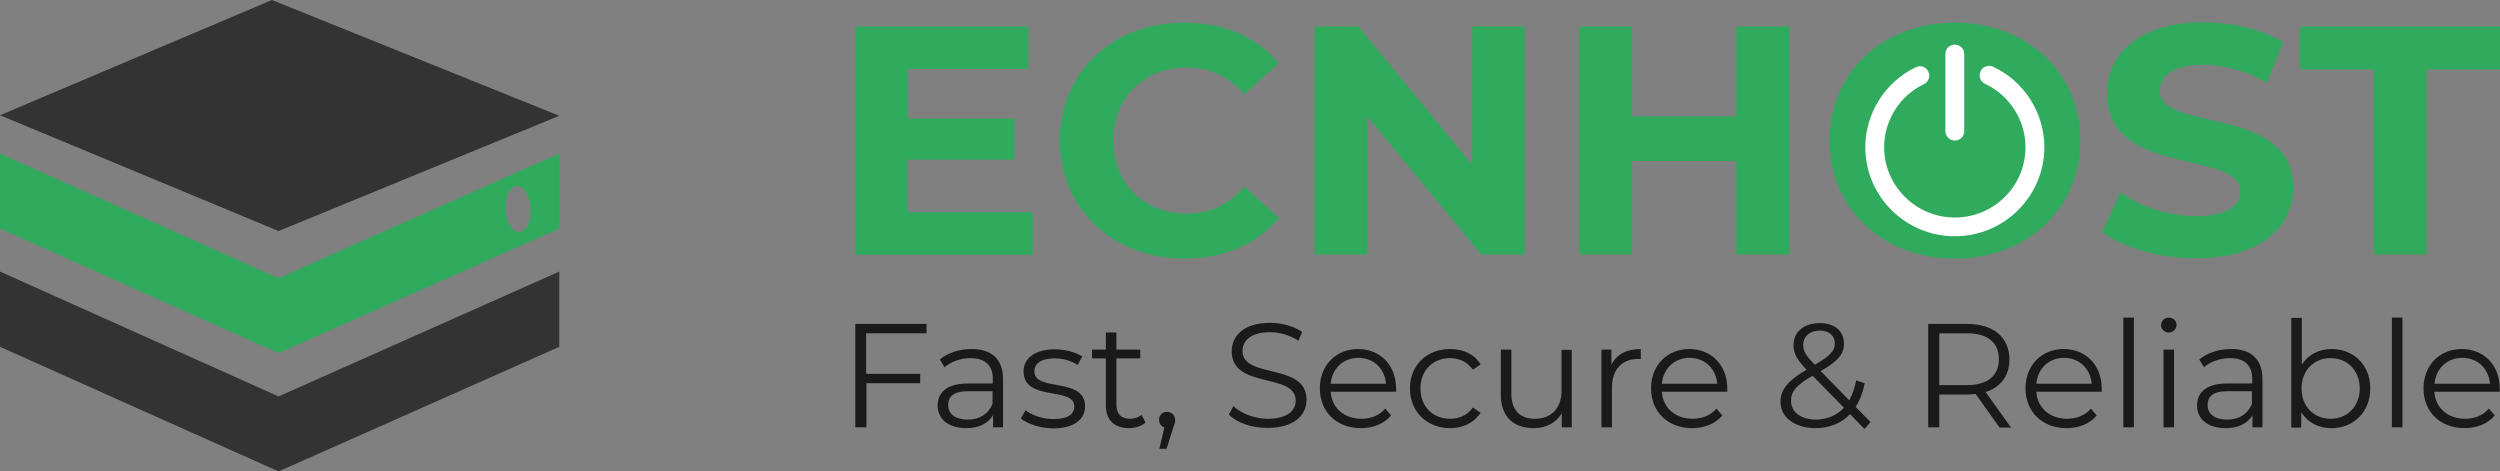 <svg width="175" height="33" viewBox="0 0 175 33" fill="none" xmlns="http://www.w3.org/2000/svg">
<rect x="0" y="0" width="175" height="33" fill="#808080" stroke="none"/>
<g clip-path="url(#clip0_679_6543)">
<path d="M19.498 19.472L0 10.749V15.998L19.498 24.721L39.152 15.998V10.749L19.498 19.472ZM36.358 16.249C35.873 16.268 35.446 15.574 35.388 14.686C35.33 13.798 35.679 13.046 36.164 13.026C36.649 13.007 37.076 13.702 37.134 14.589C37.192 15.477 36.843 16.21 36.358 16.249Z" fill="#30AB5E"/>
<path d="M39.152 19.009V24.277L19.498 33L0 24.277V19.009L19.498 27.751L39.152 19.009Z" fill="#333333"/>
<path d="M19.498 16.172L0 8.067L19.033 0L39.152 8.105L19.498 16.172Z" fill="#333333"/>
<path d="M60.63 23.331V26.168H64.413V26.824H60.649V29.912H59.873V22.675H64.859V23.331H60.63Z" fill="#1A1A1A"/>
<path d="M70.213 26.535V29.912H69.515V29.063C69.185 29.623 68.545 29.97 67.633 29.97C66.391 29.97 65.635 29.333 65.635 28.388C65.635 27.558 66.178 26.844 67.749 26.844H69.495V26.516C69.495 25.59 68.972 25.069 67.943 25.069C67.245 25.069 66.566 25.319 66.12 25.705L65.79 25.165C66.333 24.702 67.148 24.432 68.021 24.432C69.398 24.432 70.213 25.126 70.213 26.535ZM69.476 28.272V27.384H67.769C66.702 27.384 66.372 27.79 66.372 28.349C66.372 28.986 66.876 29.372 67.749 29.372C68.564 29.372 69.185 28.986 69.476 28.272Z" fill="#1A1A1A"/>
<path d="M71.455 29.294L71.785 28.716C72.231 29.063 72.968 29.333 73.725 29.333C74.773 29.333 75.2 28.986 75.2 28.445C75.2 27.037 71.649 28.137 71.649 25.994C71.649 25.107 72.425 24.451 73.822 24.451C74.52 24.451 75.296 24.644 75.762 24.952L75.432 25.551C74.947 25.223 74.385 25.087 73.822 25.087C72.833 25.087 72.406 25.474 72.406 25.994C72.406 27.461 75.956 26.361 75.956 28.445C75.956 29.391 75.122 29.989 73.706 29.989C72.774 29.97 71.901 29.661 71.455 29.294Z" fill="#1A1A1A"/>
<path d="M80.186 29.584C79.895 29.835 79.448 29.97 79.022 29.97C77.993 29.97 77.411 29.391 77.411 28.387V25.087H76.441V24.47H77.411V23.273H78.148V24.47H79.817V25.087H78.148V28.33C78.148 28.966 78.478 29.314 79.099 29.314C79.41 29.314 79.701 29.217 79.914 29.044L80.186 29.584Z" fill="#1A1A1A"/>
<path d="M82.261 29.391C82.261 29.565 82.223 29.7 82.106 29.989L81.66 31.418H81.156L81.505 29.912C81.291 29.854 81.136 29.661 81.136 29.391C81.136 29.063 81.369 28.831 81.68 28.831C82.029 28.831 82.261 29.082 82.261 29.391Z" fill="#1A1A1A"/>
<path d="M86.025 29.024L86.336 28.426C86.86 28.928 87.791 29.314 88.742 29.314C90.1 29.314 90.701 28.754 90.701 28.04C90.701 26.052 86.219 27.268 86.219 24.586C86.219 23.524 87.054 22.598 88.897 22.598C89.712 22.598 90.565 22.83 91.147 23.235L90.895 23.852C90.274 23.447 89.537 23.254 88.897 23.254C87.558 23.254 86.976 23.852 86.976 24.567C86.976 26.554 91.458 25.358 91.458 27.982C91.458 29.044 90.604 29.951 88.742 29.951C87.636 29.97 86.569 29.584 86.025 29.024Z" fill="#1A1A1A"/>
<path d="M97.724 27.423H93.146C93.223 28.561 94.096 29.314 95.299 29.314C95.959 29.314 96.56 29.082 96.968 28.6L97.375 29.082C96.89 29.662 96.133 29.97 95.26 29.97C93.553 29.97 92.389 28.812 92.389 27.191C92.389 25.57 93.514 24.432 95.066 24.432C96.599 24.432 97.724 25.551 97.724 27.191C97.744 27.249 97.724 27.326 97.724 27.423ZM93.146 26.863H97.026C96.929 25.802 96.153 25.049 95.086 25.049C94.019 25.049 93.243 25.802 93.146 26.863Z" fill="#1A1A1A"/>
<path d="M98.695 27.191C98.695 25.57 99.878 24.432 101.508 24.432C102.439 24.432 103.215 24.798 103.642 25.512L103.099 25.879C102.73 25.339 102.148 25.069 101.508 25.069C100.305 25.069 99.432 25.918 99.432 27.191C99.432 28.465 100.305 29.314 101.508 29.314C102.148 29.314 102.73 29.063 103.099 28.523L103.642 28.89C103.196 29.584 102.42 29.97 101.508 29.97C99.878 29.97 98.695 28.812 98.695 27.191Z" fill="#1A1A1A"/>
<path d="M110.025 24.47V29.912H109.326V28.928C108.938 29.584 108.24 29.97 107.367 29.97C105.97 29.97 105.058 29.198 105.058 27.635V24.47H105.795V27.558C105.795 28.716 106.397 29.314 107.444 29.314C108.589 29.314 109.307 28.581 109.307 27.346V24.489H110.025V24.47Z" fill="#1A1A1A"/>
<path d="M114.856 24.432V25.146C114.798 25.146 114.739 25.126 114.681 25.126C113.537 25.126 112.838 25.86 112.838 27.133V29.912H112.101V24.47H112.799V25.532C113.149 24.818 113.847 24.432 114.856 24.432Z" fill="#1A1A1A"/>
<path d="M120.909 27.423H116.33C116.408 28.561 117.281 29.314 118.484 29.314C119.144 29.314 119.745 29.082 120.152 28.6L120.56 29.082C120.075 29.662 119.318 29.97 118.445 29.97C116.738 29.97 115.574 28.812 115.574 27.191C115.574 25.57 116.699 24.432 118.251 24.432C119.784 24.432 120.909 25.551 120.909 27.191C120.909 27.249 120.909 27.326 120.909 27.423ZM116.33 26.863H120.211C120.114 25.802 119.338 25.049 118.271 25.049C117.203 25.049 116.427 25.802 116.33 26.863Z" fill="#1A1A1A"/>
<path d="M130.513 30.028L129.504 28.986C128.883 29.642 128.049 29.97 127.079 29.97C125.662 29.97 124.634 29.217 124.634 28.137C124.634 27.287 125.138 26.651 126.458 25.879C125.759 25.145 125.546 24.721 125.546 24.161C125.546 23.235 126.264 22.617 127.389 22.617C128.417 22.617 129.077 23.157 129.077 24.065C129.077 24.798 128.631 25.3 127.447 25.975L129.446 28.021C129.659 27.635 129.834 27.172 129.931 26.631L130.532 26.824C130.396 27.48 130.183 28.04 129.892 28.484L130.939 29.545L130.513 30.028ZM129.077 28.542L126.885 26.303C125.721 26.959 125.371 27.422 125.371 28.059C125.371 28.851 126.07 29.372 127.137 29.372C127.913 29.352 128.573 29.082 129.077 28.542ZM126.225 24.142C126.225 24.566 126.38 24.875 127.04 25.531C128.087 24.933 128.437 24.566 128.437 24.045C128.437 23.505 128.049 23.138 127.37 23.138C126.652 23.157 126.225 23.563 126.225 24.142Z" fill="#1A1A1A"/>
<path d="M139.961 29.912L138.292 27.577C138.098 27.596 137.924 27.616 137.71 27.616H135.751V29.912H134.975V22.675H137.691C139.534 22.675 140.659 23.602 140.659 25.165C140.659 26.303 140.058 27.095 138.991 27.442L140.776 29.931H139.961V29.912ZM139.922 25.145C139.922 23.988 139.146 23.331 137.691 23.331H135.751V26.959H137.691C139.146 26.959 139.922 26.284 139.922 25.145Z" fill="#1A1A1A"/>
<path d="M147.12 27.423H142.542C142.619 28.561 143.492 29.314 144.695 29.314C145.355 29.314 145.956 29.082 146.364 28.6L146.771 29.082C146.286 29.662 145.529 29.97 144.656 29.97C142.949 29.97 141.785 28.812 141.785 27.191C141.785 25.57 142.91 24.432 144.462 24.432C145.995 24.432 147.12 25.551 147.12 27.191C147.14 27.249 147.12 27.326 147.12 27.423ZM142.542 26.863H146.422C146.325 25.802 145.549 25.049 144.482 25.049C143.415 25.049 142.639 25.802 142.542 26.863Z" fill="#1A1A1A"/>
<path d="M148.634 22.231H149.371V29.912H148.634V22.231Z" fill="#1A1A1A"/>
<path d="M151.272 22.753C151.272 22.482 151.505 22.231 151.815 22.231C152.126 22.231 152.358 22.463 152.358 22.733C152.358 23.042 152.126 23.274 151.815 23.274C151.505 23.274 151.272 23.042 151.272 22.753ZM151.447 24.47H152.184V29.912H151.447V24.47Z" fill="#1A1A1A"/>
<path d="M158.373 26.535V29.912H157.674V29.063C157.345 29.623 156.704 29.97 155.793 29.97C154.551 29.97 153.794 29.333 153.794 28.388C153.794 27.558 154.337 26.844 155.909 26.844H157.655V26.516C157.655 25.59 157.131 25.069 156.103 25.069C155.404 25.069 154.725 25.319 154.279 25.705L153.949 25.165C154.493 24.702 155.307 24.432 156.181 24.432C157.558 24.432 158.373 25.126 158.373 26.535ZM157.636 28.272V27.384H155.928C154.861 27.384 154.531 27.79 154.531 28.349C154.531 28.986 155.036 29.372 155.909 29.372C156.724 29.372 157.345 28.986 157.636 28.272Z" fill="#1A1A1A"/>
<path d="M165.92 27.191C165.92 28.831 164.756 29.97 163.204 29.97C162.292 29.97 161.535 29.584 161.089 28.851V29.931H160.391V22.25H161.128V25.512C161.594 24.817 162.331 24.431 163.204 24.431C164.756 24.431 165.92 25.55 165.92 27.191ZM165.183 27.191C165.183 25.917 164.29 25.068 163.146 25.068C161.982 25.068 161.108 25.917 161.108 27.191C161.108 28.465 161.982 29.314 163.146 29.314C164.29 29.314 165.183 28.465 165.183 27.191Z" fill="#1A1A1A"/>
<path d="M167.433 22.231H168.171V29.912H167.433V22.231Z" fill="#1A1A1A"/>
<path d="M174.981 27.423H170.402C170.48 28.561 171.353 29.314 172.555 29.314C173.215 29.314 173.817 29.082 174.224 28.6L174.631 29.082C174.146 29.662 173.39 29.97 172.517 29.97C170.809 29.97 169.645 28.812 169.645 27.191C169.645 25.57 170.771 24.432 172.323 24.432C173.855 24.432 174.981 25.551 174.981 27.191C175 27.249 174.981 27.326 174.981 27.423ZM170.421 26.863H174.302C174.205 25.802 173.429 25.049 172.361 25.049C171.294 25.049 170.499 25.802 170.421 26.863Z" fill="#1A1A1A"/>
<path d="M72.289 14.86V17.831H59.853V1.853H71.979V4.824H63.539V8.298H71.009V11.174H63.559V14.86H72.289Z" fill="#30AB5E"/>
<path d="M74.191 9.842C74.191 5.036 77.896 1.582 82.902 1.582C85.676 1.582 87.985 2.586 89.498 4.419L87.112 6.6C86.025 5.364 84.687 4.728 83.076 4.728C80.069 4.728 77.935 6.831 77.935 9.842C77.935 12.852 80.069 14.956 83.076 14.956C84.687 14.956 86.025 14.319 87.112 13.065L89.518 15.245C88.004 17.098 85.696 18.101 82.882 18.101C77.916 18.082 74.191 14.647 74.191 9.842Z" fill="#30AB5E"/>
<path d="M106.727 1.853V17.812H103.681L95.687 8.124V17.812H92.02V1.853H95.086L103.06 11.54V1.853H106.727Z" fill="#30AB5E"/>
<path d="M125.255 1.853V17.812H121.549V11.27H114.254V17.812H110.549V1.853H114.254V8.144H121.549V1.853H125.255Z" fill="#30AB5E"/>
<path d="M145.626 9.842C145.626 14.608 141.882 18.101 136.838 18.101C131.774 18.101 128.068 14.589 128.068 9.842C128.068 5.094 131.774 1.582 136.838 1.582C141.882 1.582 145.626 5.075 145.626 9.842Z" fill="#30AB5E"/>
<path d="M147.159 16.249L148.42 13.47C149.778 14.454 151.796 15.13 153.717 15.13C155.909 15.13 156.821 14.396 156.821 13.412C156.821 10.421 147.489 12.486 147.489 6.542C147.489 3.821 149.681 1.563 154.26 1.563C156.278 1.563 158.334 2.045 159.828 2.972L158.683 5.789C157.189 4.94 155.657 4.535 154.24 4.535C152.048 4.535 151.194 5.365 151.194 6.368C151.194 9.302 160.526 7.275 160.526 13.142C160.526 15.805 158.295 18.082 153.717 18.082C151.156 18.082 148.595 17.33 147.159 16.249Z" fill="#30AB5E"/>
<path d="M166.153 4.863H161.012V1.853H175V4.863H169.859V17.812H166.153V4.863Z" fill="#30AB5E"/>
<path d="M139.515 4.67C139.36 4.593 139.185 4.593 139.01 4.651C138.836 4.709 138.719 4.824 138.642 4.998C138.487 5.326 138.622 5.712 138.952 5.866C140.679 6.677 141.785 8.414 141.785 10.305C141.785 13.026 139.573 15.226 136.837 15.226C134.121 15.226 131.89 13.026 131.89 10.305C131.89 8.433 132.977 6.696 134.684 5.886C134.839 5.809 134.956 5.673 135.014 5.5C135.072 5.326 135.053 5.152 134.975 4.998C134.897 4.844 134.761 4.728 134.606 4.67C134.432 4.612 134.257 4.631 134.102 4.709C131.968 5.731 130.571 7.931 130.571 10.305C130.571 13.74 133.384 16.538 136.837 16.538C140.291 16.538 143.104 13.74 143.104 10.305C143.104 7.912 141.707 5.693 139.515 4.67Z" fill="white"/>
<path d="M136.837 9.842C137.206 9.842 137.497 9.552 137.497 9.186V3.782C137.497 3.415 137.206 3.126 136.837 3.126C136.469 3.126 136.178 3.415 136.178 3.782V9.186C136.178 9.533 136.488 9.842 136.837 9.842Z" fill="white"/>
</g>
<defs>
<clipPath id="clip0_679_6543">
<rect width="175" height="33" fill="white"/>
</clipPath>
</defs>
</svg>
